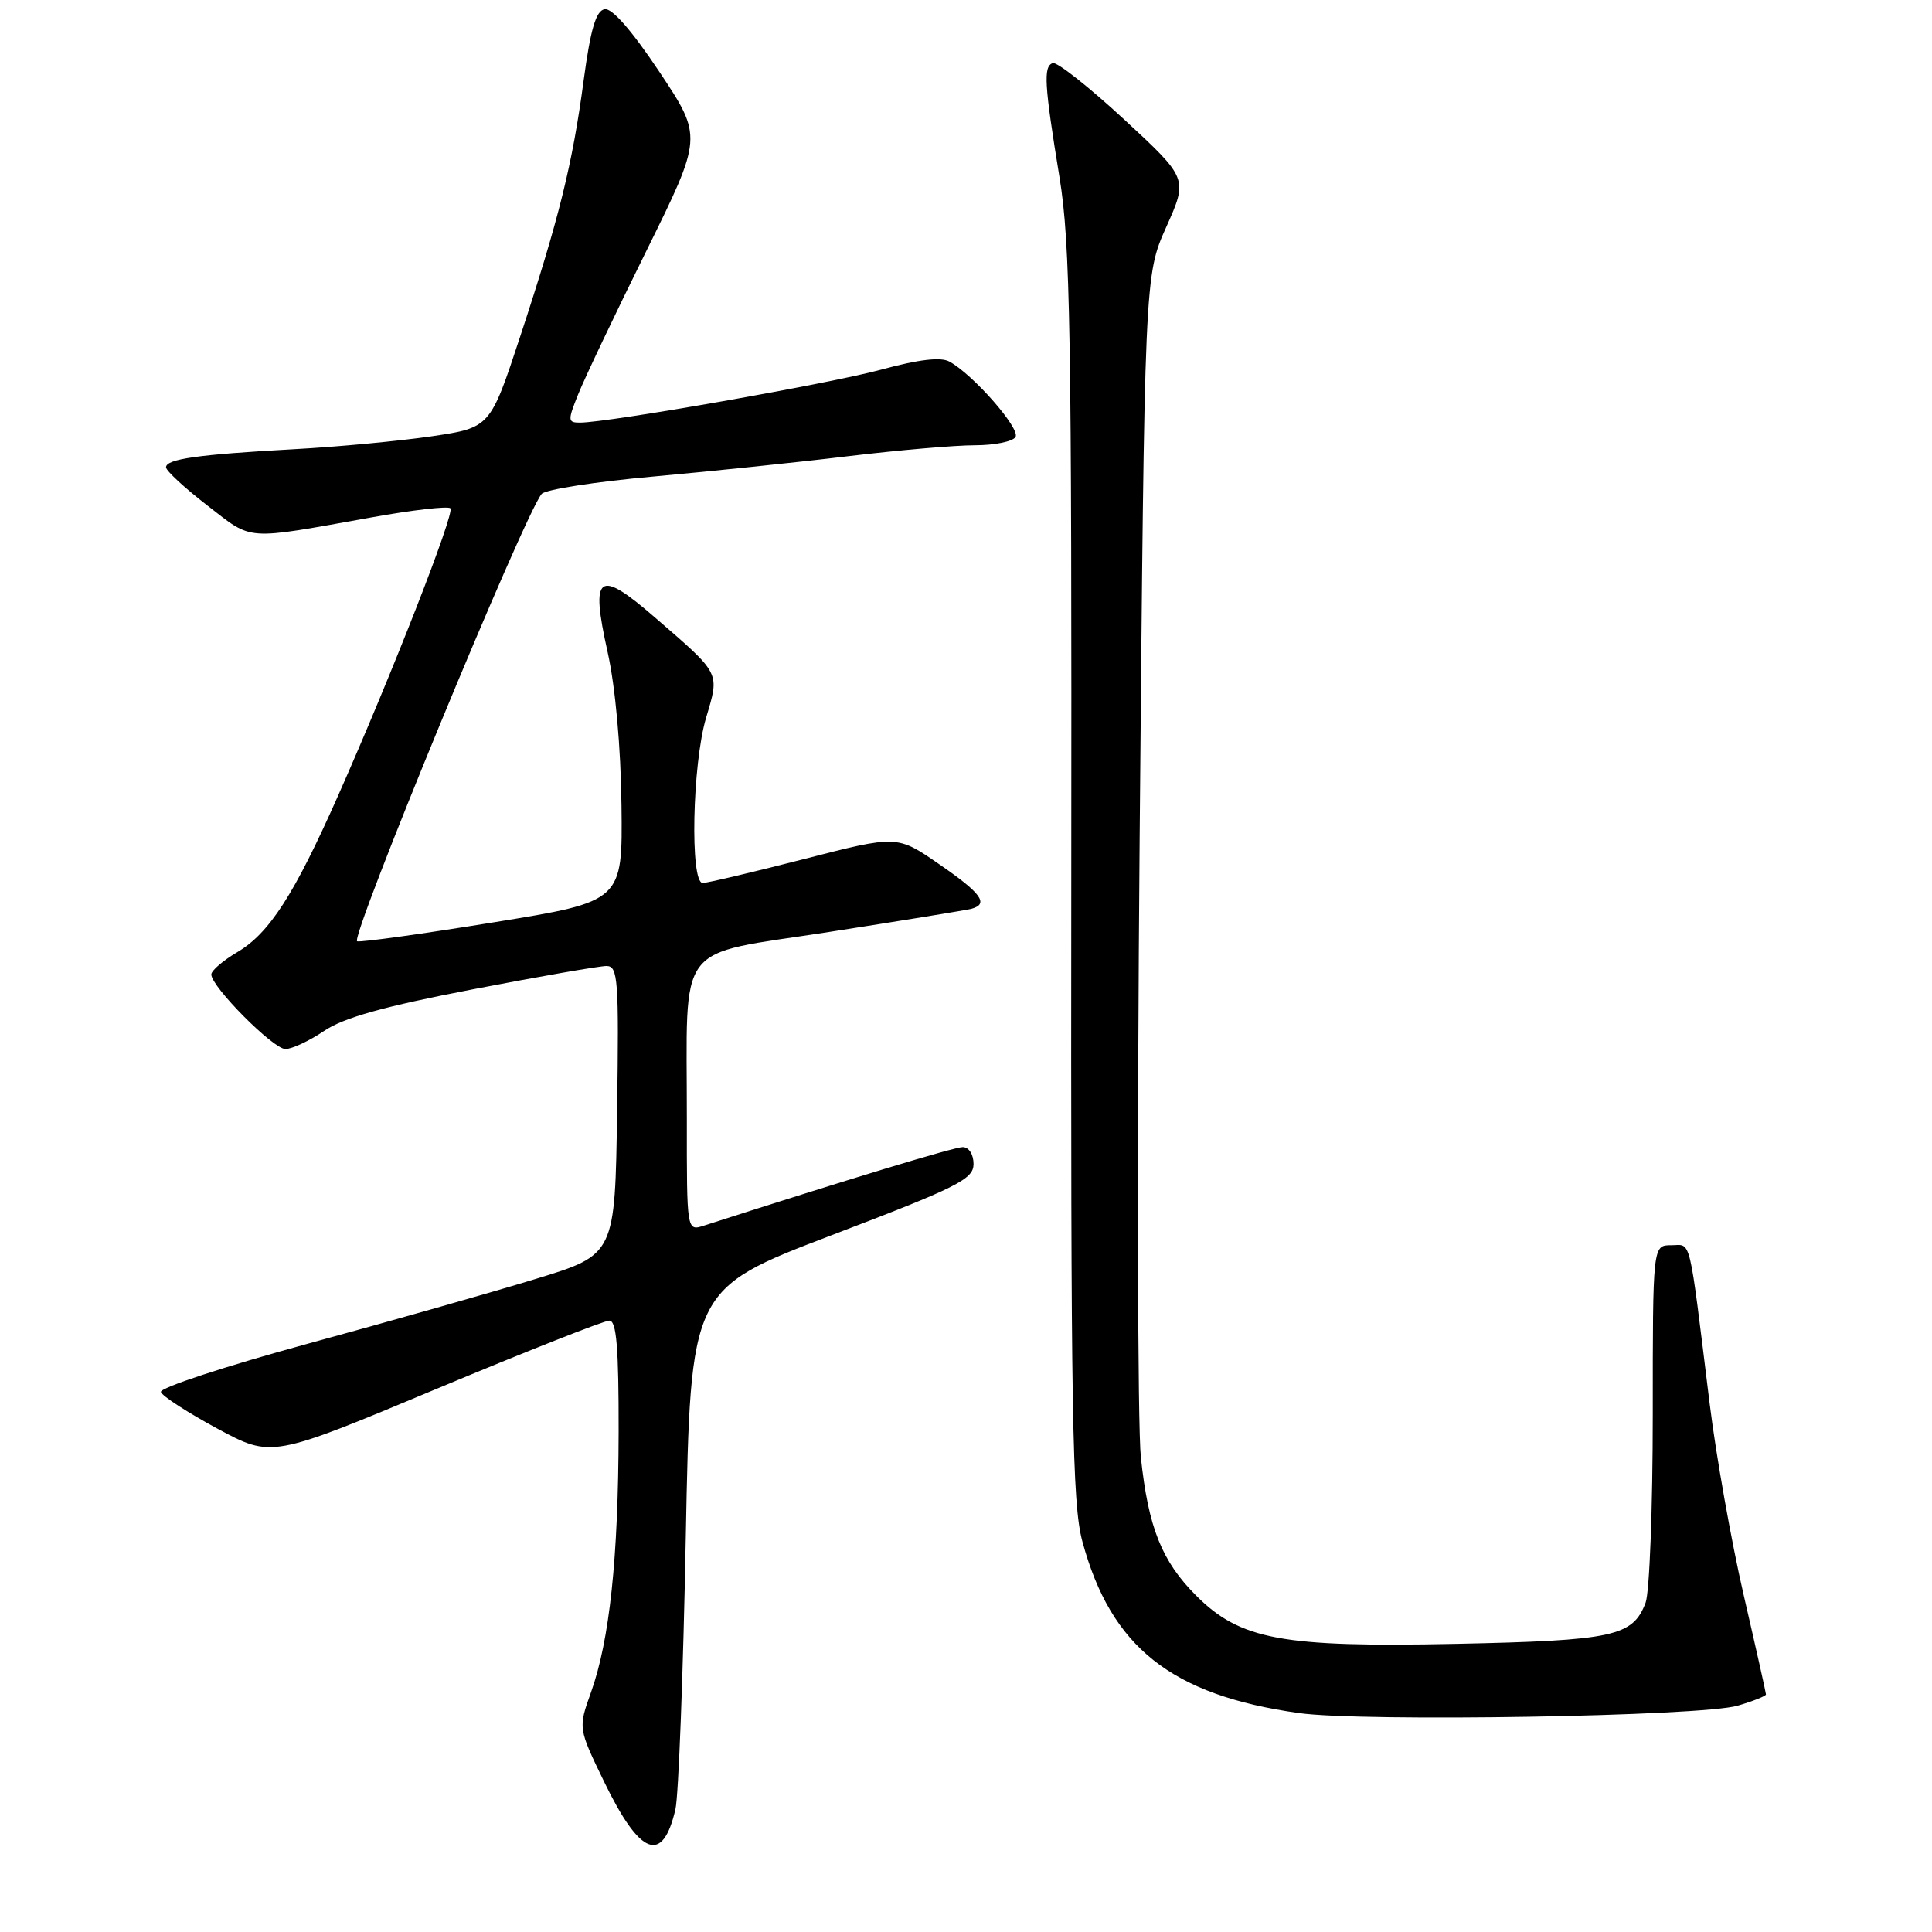 <?xml version="1.0" encoding="UTF-8" standalone="no"?>
<!DOCTYPE svg PUBLIC "-//W3C//DTD SVG 1.1//EN" "http://www.w3.org/Graphics/SVG/1.1/DTD/svg11.dtd" >
<svg xmlns="http://www.w3.org/2000/svg" xmlns:xlink="http://www.w3.org/1999/xlink" version="1.1" viewBox="0 0 256 256">
 <g >
 <path fill="currentColor"
d=" M 89.50 239.73 C 89.91 237.95 90.53 221.72 90.87 203.65 C 91.50 170.80 91.50 170.80 110.25 163.65 C 126.90 157.30 128.99 156.25 129.00 154.25 C 129.00 152.97 128.39 152.00 127.57 152.00 C 126.43 152.00 112.52 156.22 93.25 162.41 C 91.00 163.13 91.00 163.13 91.01 148.32 C 91.03 124.31 89.21 126.70 109.86 123.49 C 119.56 121.98 128.06 120.60 128.75 120.41 C 131.06 119.77 130.03 118.35 124.43 114.50 C 118.87 110.66 118.87 110.66 106.54 113.83 C 99.76 115.57 93.72 117.00 93.11 117.00 C 91.41 117.00 91.73 101.26 93.56 95.11 C 95.36 89.03 95.56 89.41 86.80 81.83 C 79.25 75.28 78.20 76.04 80.51 86.39 C 81.54 91.01 82.26 98.98 82.35 106.72 C 82.50 119.44 82.50 119.44 65.50 122.20 C 56.15 123.72 47.97 124.86 47.33 124.73 C 46.24 124.52 69.58 67.92 71.78 65.44 C 72.30 64.86 78.97 63.82 86.61 63.14 C 94.25 62.45 105.89 61.24 112.47 60.44 C 119.05 59.65 126.56 59.00 129.16 59.00 C 131.76 59.00 134.19 58.51 134.56 57.91 C 135.24 56.81 128.95 49.63 125.80 47.91 C 124.65 47.28 121.72 47.63 116.80 48.97 C 109.92 50.84 80.60 56.00 76.84 56.00 C 75.23 56.00 75.21 55.72 76.61 52.25 C 77.43 50.19 81.48 41.67 85.61 33.32 C 93.11 18.14 93.11 18.14 87.38 9.53 C 83.71 4.03 81.09 1.03 80.11 1.22 C 78.96 1.44 78.25 3.88 77.34 10.62 C 75.85 21.80 74.07 28.96 68.93 44.58 C 64.95 56.66 64.95 56.66 57.22 57.81 C 52.98 58.43 44.78 59.21 39.00 59.52 C 26.27 60.22 22.00 60.82 22.00 61.92 C 22.00 62.38 24.47 64.66 27.49 66.99 C 33.59 71.70 32.21 71.60 49.31 68.54 C 54.70 67.57 59.37 67.04 59.68 67.35 C 60.29 67.96 51.91 89.39 44.76 105.52 C 38.99 118.53 35.68 123.67 31.45 126.16 C 29.55 127.28 28.00 128.61 28.00 129.12 C 28.00 130.75 36.20 139.00 37.82 139.00 C 38.69 139.00 40.99 137.92 42.95 136.60 C 45.53 134.85 50.90 133.35 62.59 131.10 C 71.44 129.39 79.43 128.00 80.36 128.00 C 81.89 128.00 82.02 129.75 81.77 147.12 C 81.50 166.25 81.50 166.25 71.00 169.46 C 65.22 171.23 51.61 175.10 40.74 178.06 C 29.88 181.03 21.13 183.90 21.32 184.45 C 21.50 185.00 24.88 187.18 28.82 189.31 C 36.00 193.17 36.00 193.17 57.75 184.07 C 69.71 179.07 80.06 174.98 80.75 174.99 C 81.69 175.00 81.99 178.61 81.97 189.75 C 81.93 206.48 80.78 217.33 78.31 224.24 C 76.61 228.99 76.61 228.99 80.04 236.07 C 84.80 245.91 87.81 247.08 89.50 239.73 Z  M 230.25 226.01 C 232.31 225.41 234.00 224.73 234.00 224.52 C 234.00 224.32 232.67 218.37 231.04 211.32 C 229.41 204.27 227.39 192.88 226.54 186.00 C 223.72 163.18 224.16 165.00 221.44 165.00 C 219.00 165.00 219.00 165.00 219.00 187.43 C 219.00 199.77 218.57 211.00 218.05 212.37 C 216.35 216.83 213.83 217.38 192.90 217.82 C 169.88 218.30 164.34 217.27 158.51 211.44 C 153.94 206.87 152.16 202.42 151.17 193.10 C 150.73 188.92 150.66 151.98 151.01 111.00 C 151.66 36.50 151.66 36.50 154.54 30.07 C 157.41 23.65 157.41 23.65 148.96 15.83 C 144.31 11.53 140.05 8.17 139.50 8.36 C 138.23 8.79 138.37 11.15 140.39 23.50 C 141.82 32.22 142.02 44.03 141.95 116.00 C 141.88 187.65 142.07 199.26 143.42 204.25 C 147.21 218.27 155.21 224.61 172.11 226.99 C 180.60 228.18 225.46 227.43 230.25 226.01 Z "/>
</g>
</svg>